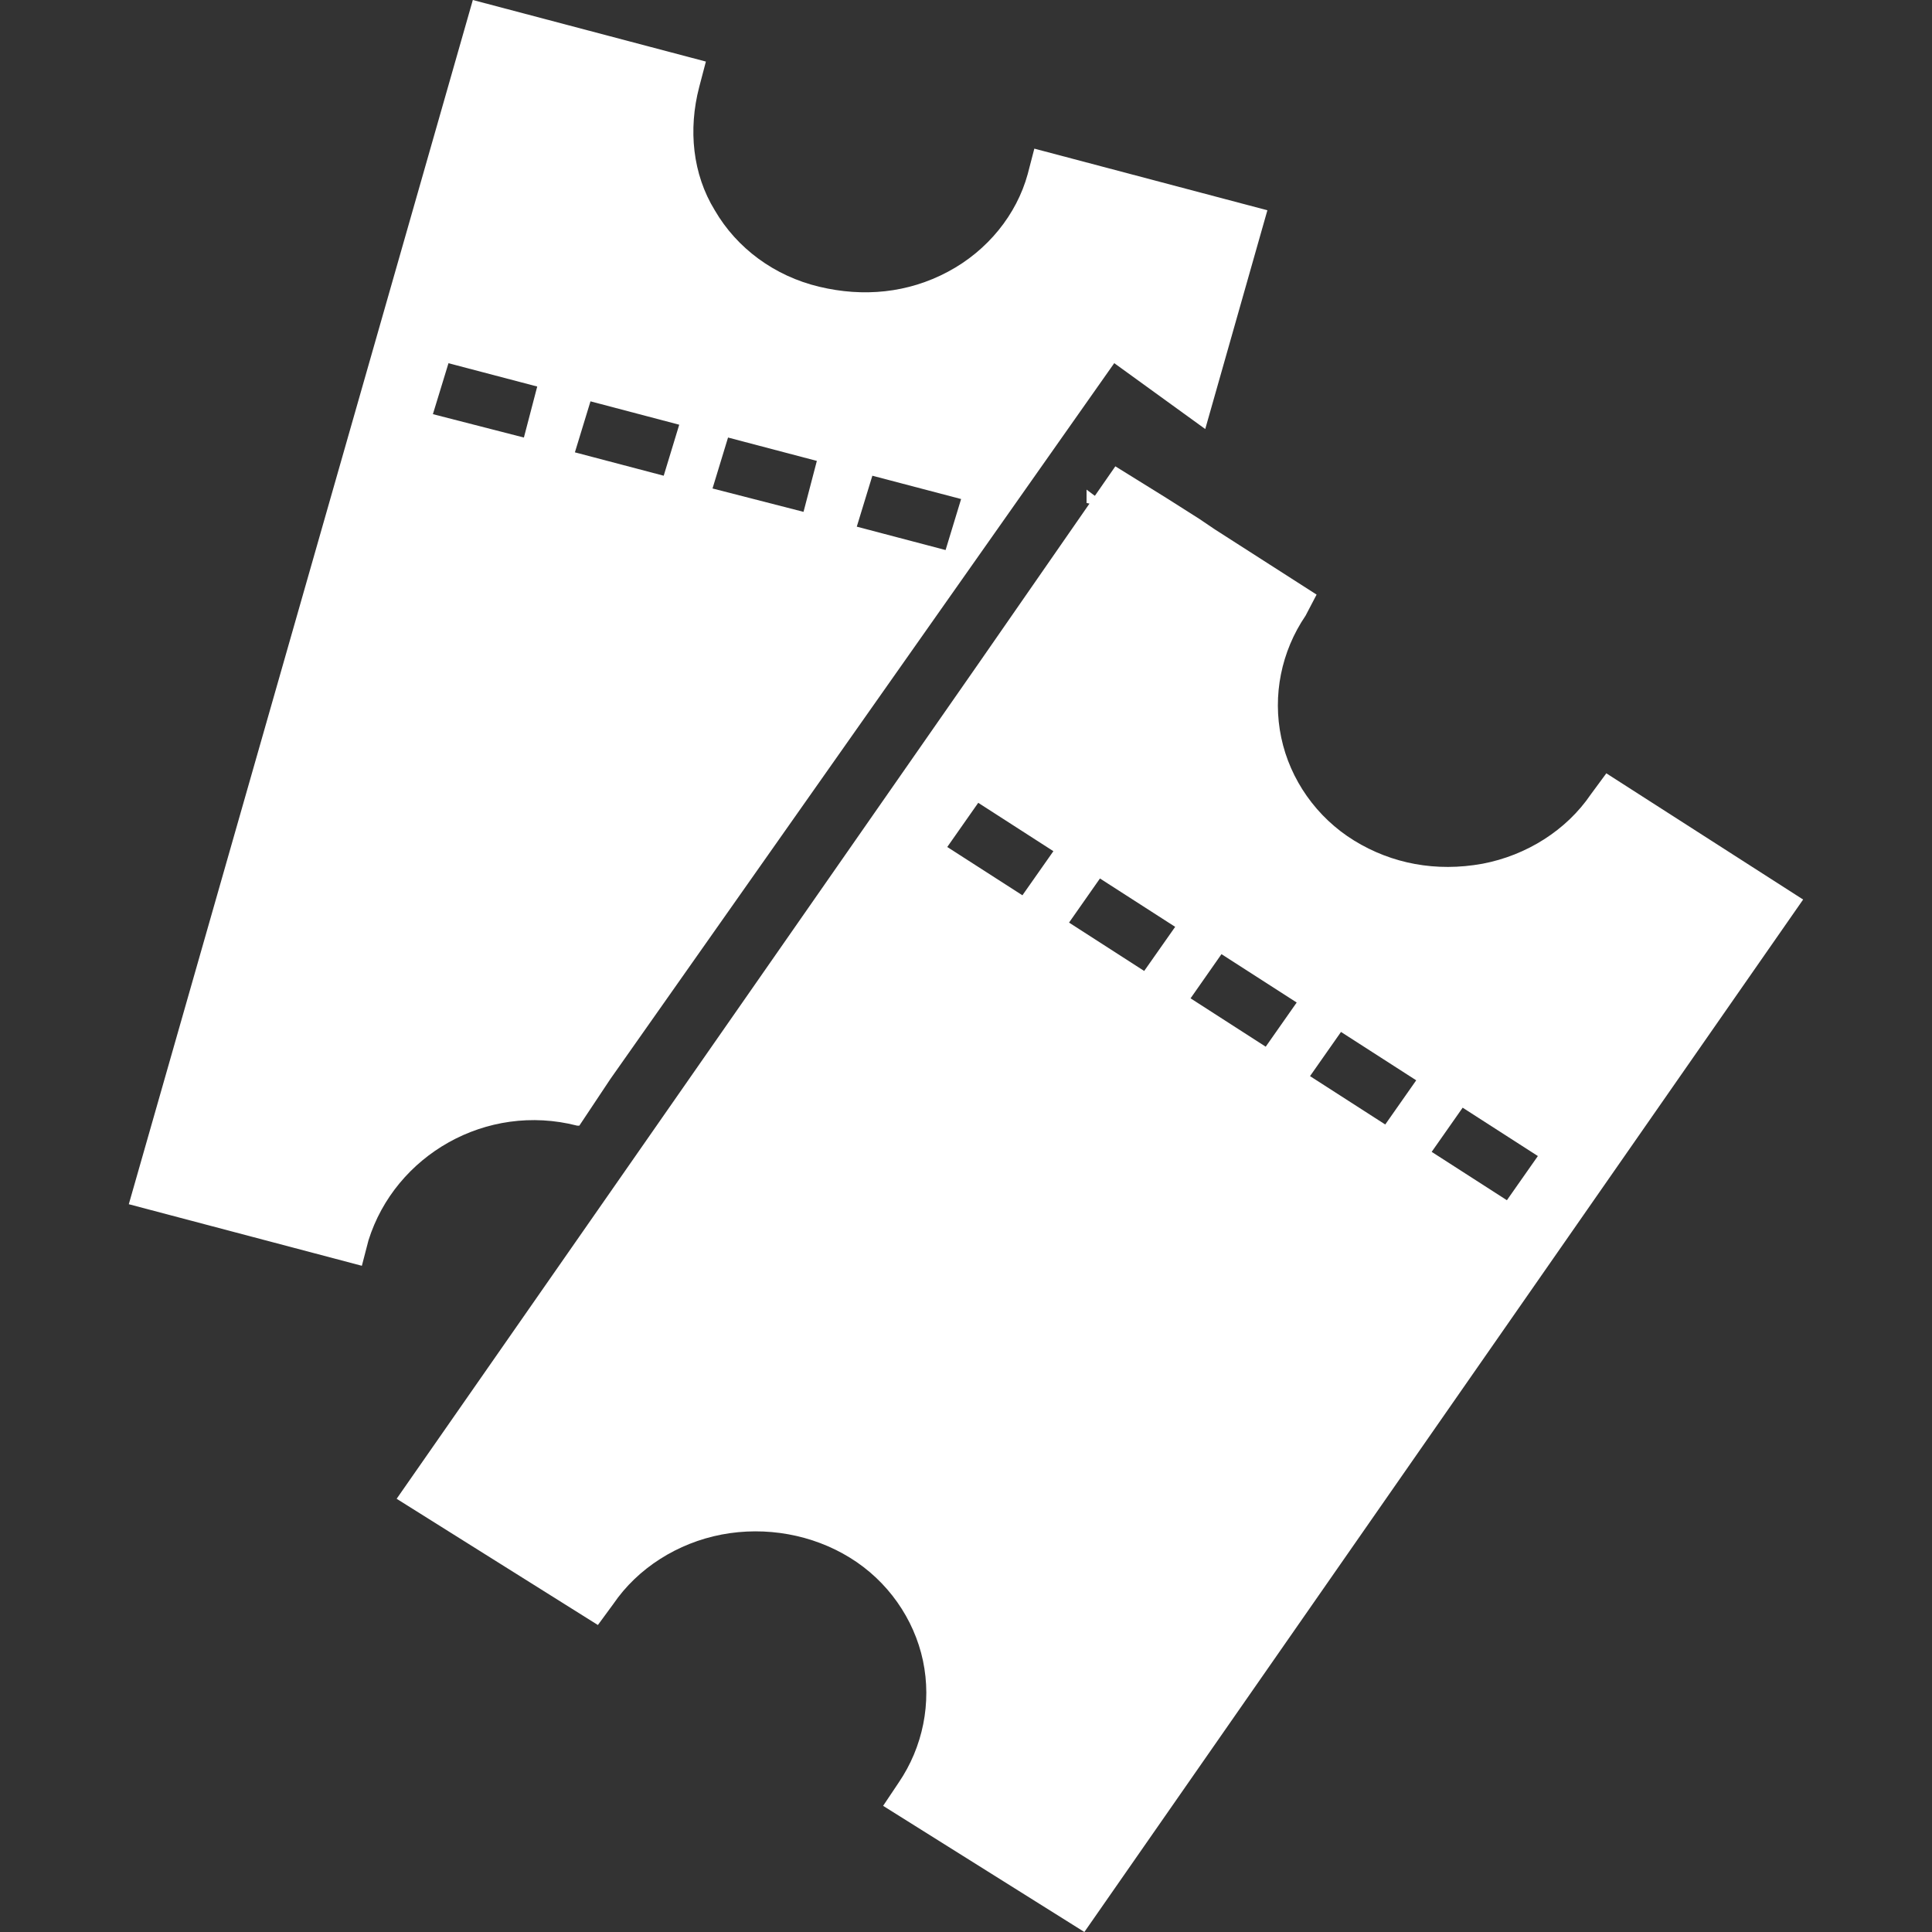 <svg width="30" height="30" viewBox="0 0 30 30" fill="none" xmlns="http://www.w3.org/2000/svg">
<rect x="0" y="0" width="30" height="30" fill="#333333" stroke="none"/>
<path d="M17.288 7.914L16.872 7.81V7.603L17.288 7.914Z" fill="white"/>
<path fill-rule="evenodd" clip-rule="evenodd" d="M16.838 30L27.999 13.968L24.943 12.008L24.702 12.335C24.325 12.89 23.706 13.282 23.02 13.412C22.299 13.543 21.612 13.412 21.028 13.053C20.444 12.694 20.032 12.106 19.895 11.453C19.757 10.8 19.895 10.115 20.273 9.56L20.444 9.233L18.865 8.221L18.624 8.058L18.109 7.731L17.319 7.241L15.19 10.31L6.159 23.273L9.284 25.233L9.524 24.906C9.902 24.351 10.52 23.959 11.207 23.828C11.893 23.698 12.615 23.828 13.198 24.188C13.782 24.547 14.194 25.135 14.332 25.788C14.469 26.441 14.332 27.126 13.954 27.681L13.713 28.041L16.838 30ZM23.88 17.951L23.399 18.637L22.231 17.886L22.712 17.2L23.88 17.951ZM21.51 17.461L21.991 16.775L20.823 16.024L20.342 16.71L21.51 17.461ZM20.135 15.567L19.654 16.253L18.487 15.502L18.967 14.816L20.135 15.567ZM17.767 15.077L18.248 14.392L17.08 13.641L16.6 14.326L17.767 15.077ZM15.19 12.466L16.357 13.217L15.876 13.902L14.709 13.152L15.19 12.466Z" fill="white"/>
<path fill-rule="evenodd" clip-rule="evenodd" d="M9.479 16.753L17.302 5.639L18.715 6.662L19.68 3.265L16.061 2.308L15.958 2.704C15.786 3.331 15.338 3.891 14.717 4.221C14.097 4.551 13.408 4.617 12.719 4.452C12.029 4.287 11.443 3.858 11.099 3.265C10.754 2.704 10.685 2.012 10.857 1.352L10.961 0.956L7.342 0L2 18.699L5.619 19.655L5.722 19.259C6.136 17.94 7.549 17.116 8.962 17.479H8.996L9.479 16.753ZM8.135 6.794L8.342 6.002L6.964 5.64L6.722 6.431L8.135 6.794ZM12.477 7.948L12.684 7.157L11.305 6.794L11.064 7.585L12.477 7.948ZM10.547 6.595L9.169 6.232L8.927 7.024L10.306 7.387L10.547 6.595ZM13.304 8.178L13.546 7.387L14.924 7.749L14.683 8.541L13.304 8.178Z" fill="white"/>
</svg>
